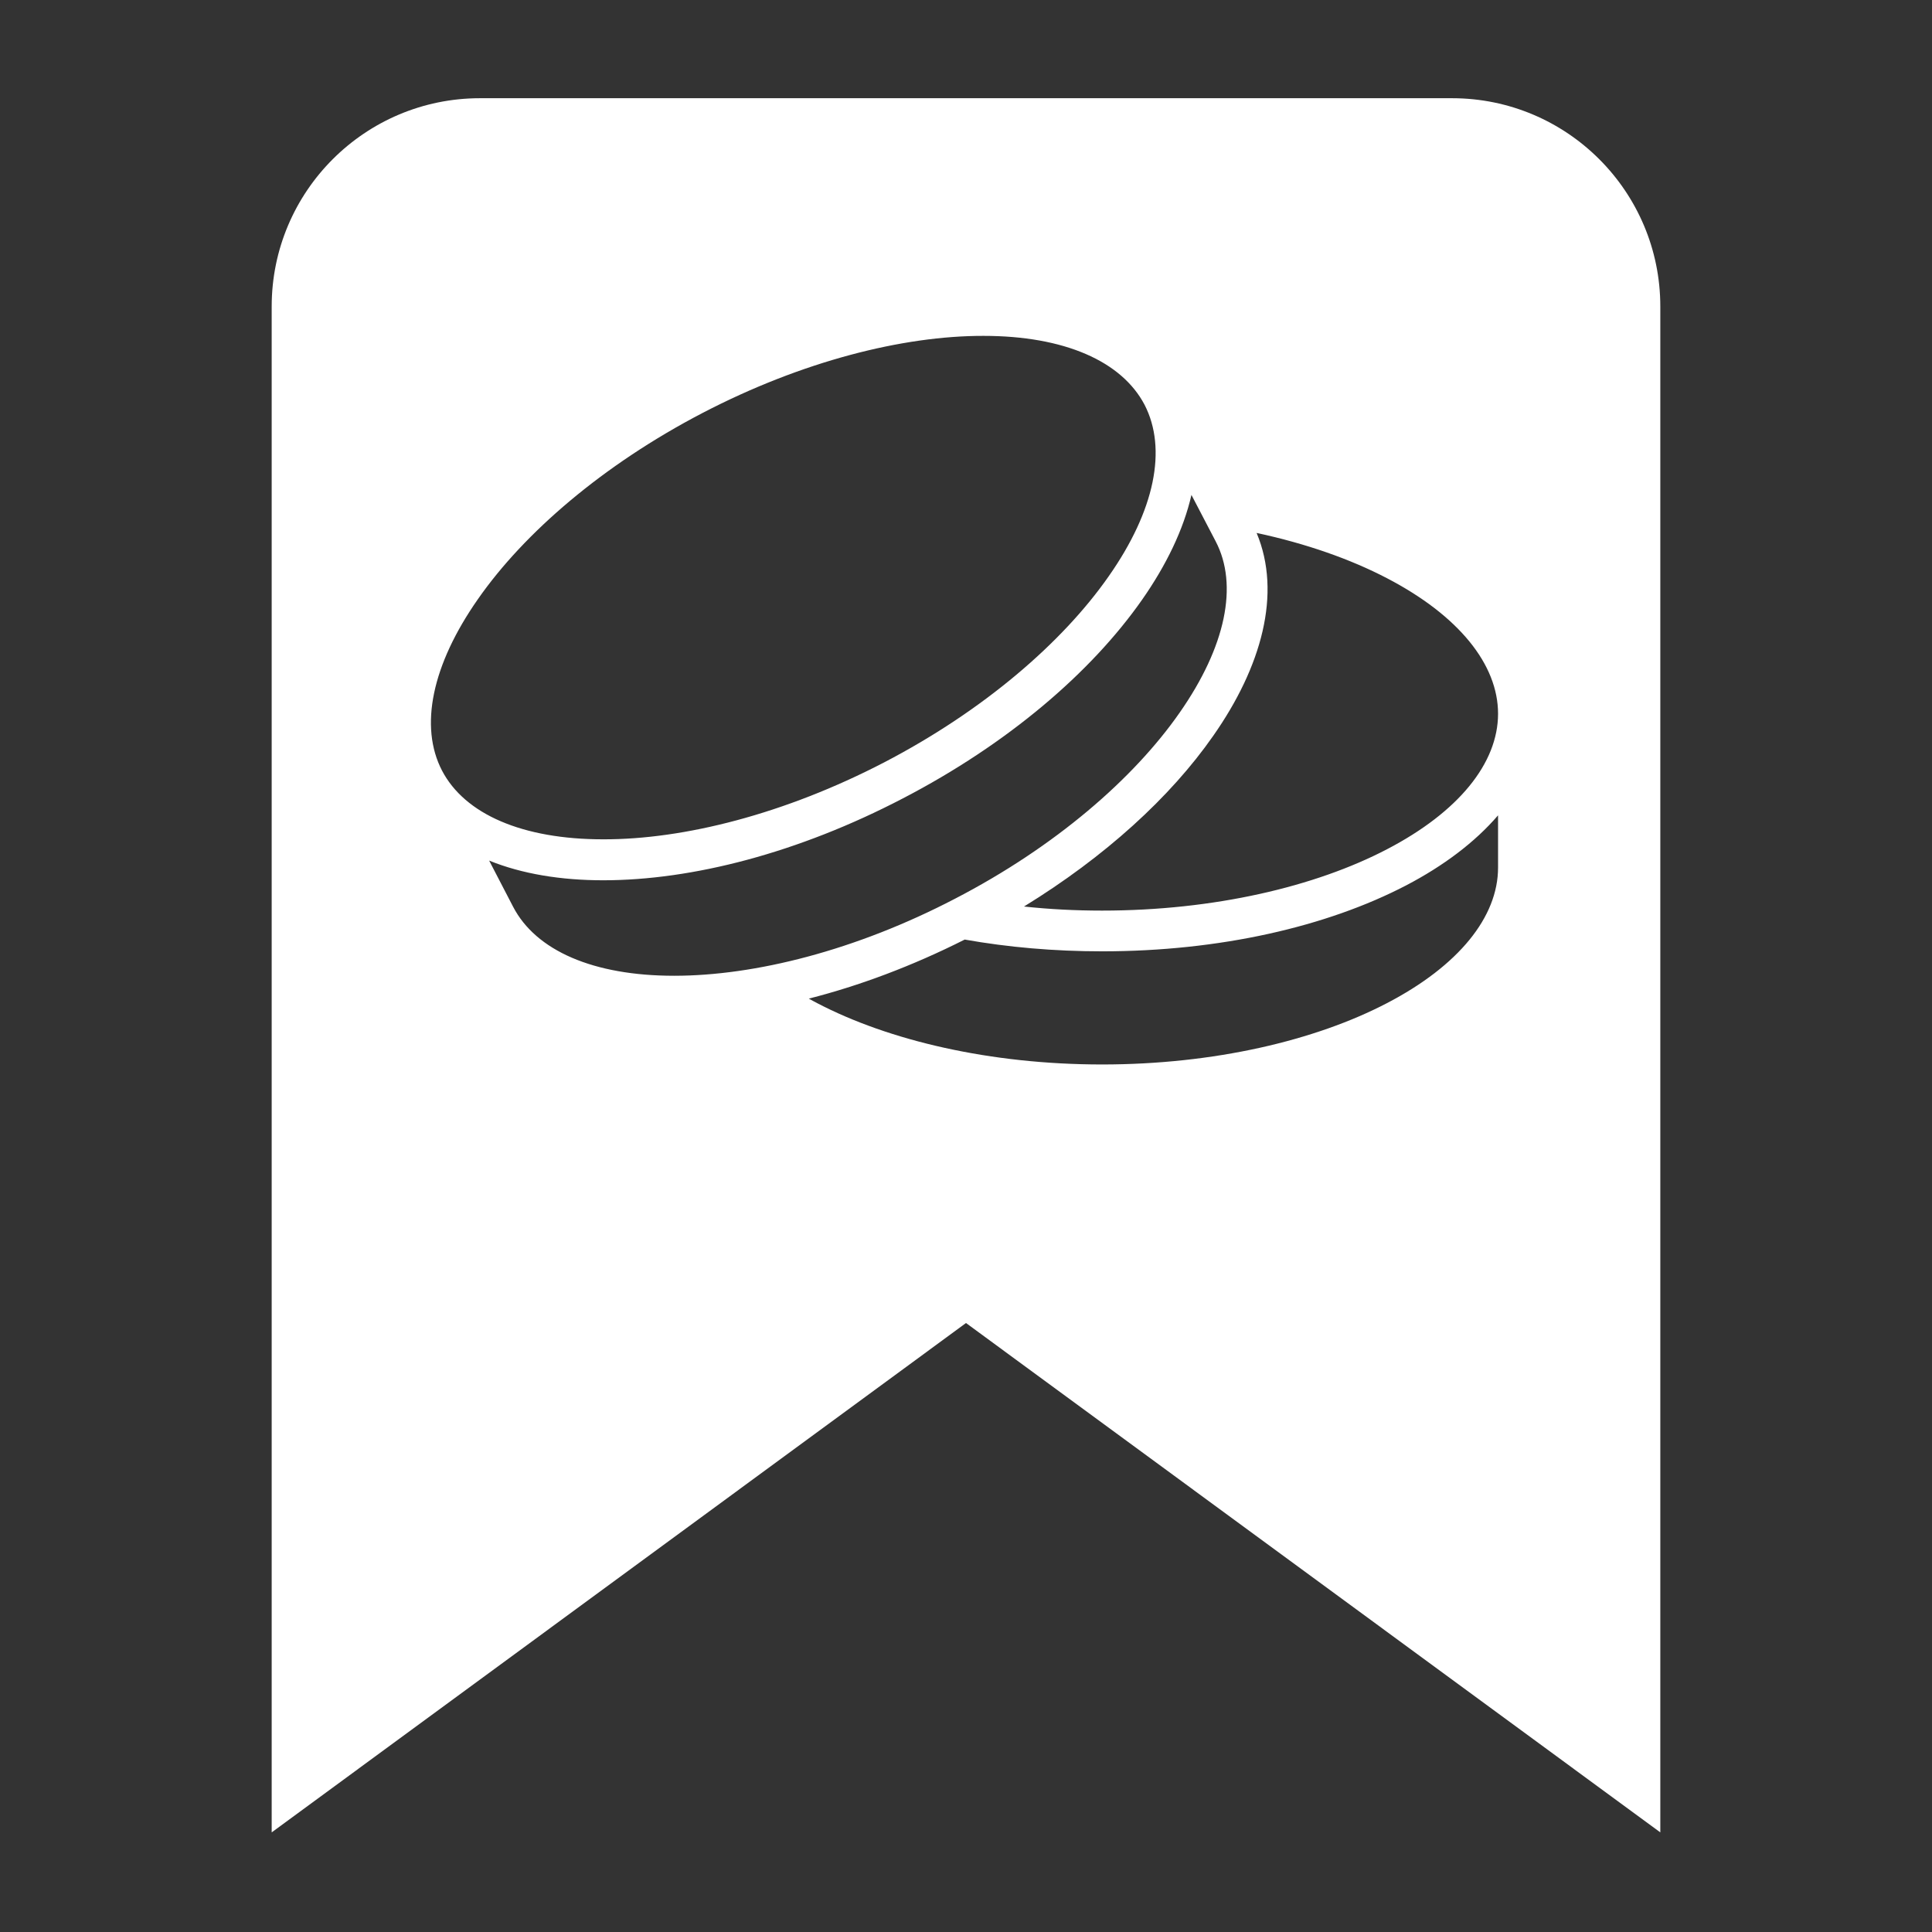 <?xml version="1.0" encoding="UTF-8"?>
<!-- Generated by Pixelmator Pro 3.2.3 -->
<svg width="512" height="512" viewBox="0 0 512 512" xmlns="http://www.w3.org/2000/svg" xmlns:xlink="http://www.w3.org/1999/xlink">
    <rect x="0" y="0" width="512" height="512" fill="#333333" stroke="none"/>
    <path id="bookmark-normal-copy" fill="#ffffff" fill-rule="evenodd" stroke="none" d="M 72 485.598 L 72 81.229 C 72 50.754 96.724 26.027 127.199 26.027 L 384.801 26.027 C 415.276 26.027 440 50.754 440 81.229 L 440 485.598 L 256 350.615 L 72 485.598 Z M 292.059 282.096 C 321.742 282.096 348.607 275.738 367.557 265.844 C 386.566 255.949 397 242.996 397 229.924 L 397 216.072 C 390.883 223.208 382.488 229.505 372.594 234.662 C 351.606 245.576 323.301 252.111 292.059 252.111 C 279.346 252.111 267.114 251.033 255.66 248.994 C 241.748 256.01 227.776 261.226 214.344 264.645 C 215.063 265.064 215.783 265.424 216.562 265.844 C 235.512 275.738 262.375 282.096 292.059 282.096 Z M 178.664 258.588 C 200.072 258.588 226.816 251.873 253.141 238.141 C 279.526 224.468 300.394 206.418 312.627 188.848 C 324.86 171.338 328.219 155.027 322.162 143.453 L 315.746 131.16 C 313.647 140.335 309.09 149.749 302.674 158.924 C 289.121 178.293 266.993 197.182 239.289 211.574 C 211.585 226.026 183.461 233.283 159.834 233.283 C 148.68 233.283 138.342 231.604 129.629 228.066 L 135.979 240.299 C 142.023 251.932 157.25 258.588 178.664 258.588 Z M 292.059 241.318 C 321.742 241.318 348.607 234.961 367.557 225.066 C 386.566 215.172 397 202.221 397 189.148 C 397 176.076 386.566 163.123 367.557 153.229 C 357.902 148.191 346.148 144.053 333.016 141.234 C 339.732 157.245 334.335 176.734 321.502 195.023 C 310.168 211.274 292.839 227.046 271.371 240.238 C 278.027 240.958 284.983 241.318 292.059 241.318 Z M 159.84 222.428 C 181.242 222.488 207.987 215.713 234.312 202.041 C 260.698 188.309 281.566 170.258 293.799 152.748 C 306.092 135.238 309.329 118.926 303.332 107.293 C 297.275 95.719 282.045 89.01 260.637 89.01 C 239.289 88.974 212.543 95.721 186.158 109.453 C 159.815 123.185 138.935 141.174 126.678 158.744 C 114.415 176.254 111.098 192.566 117.131 204.199 C 123.169 215.773 138.438 222.428 159.84 222.428 Z"/>
</svg>
